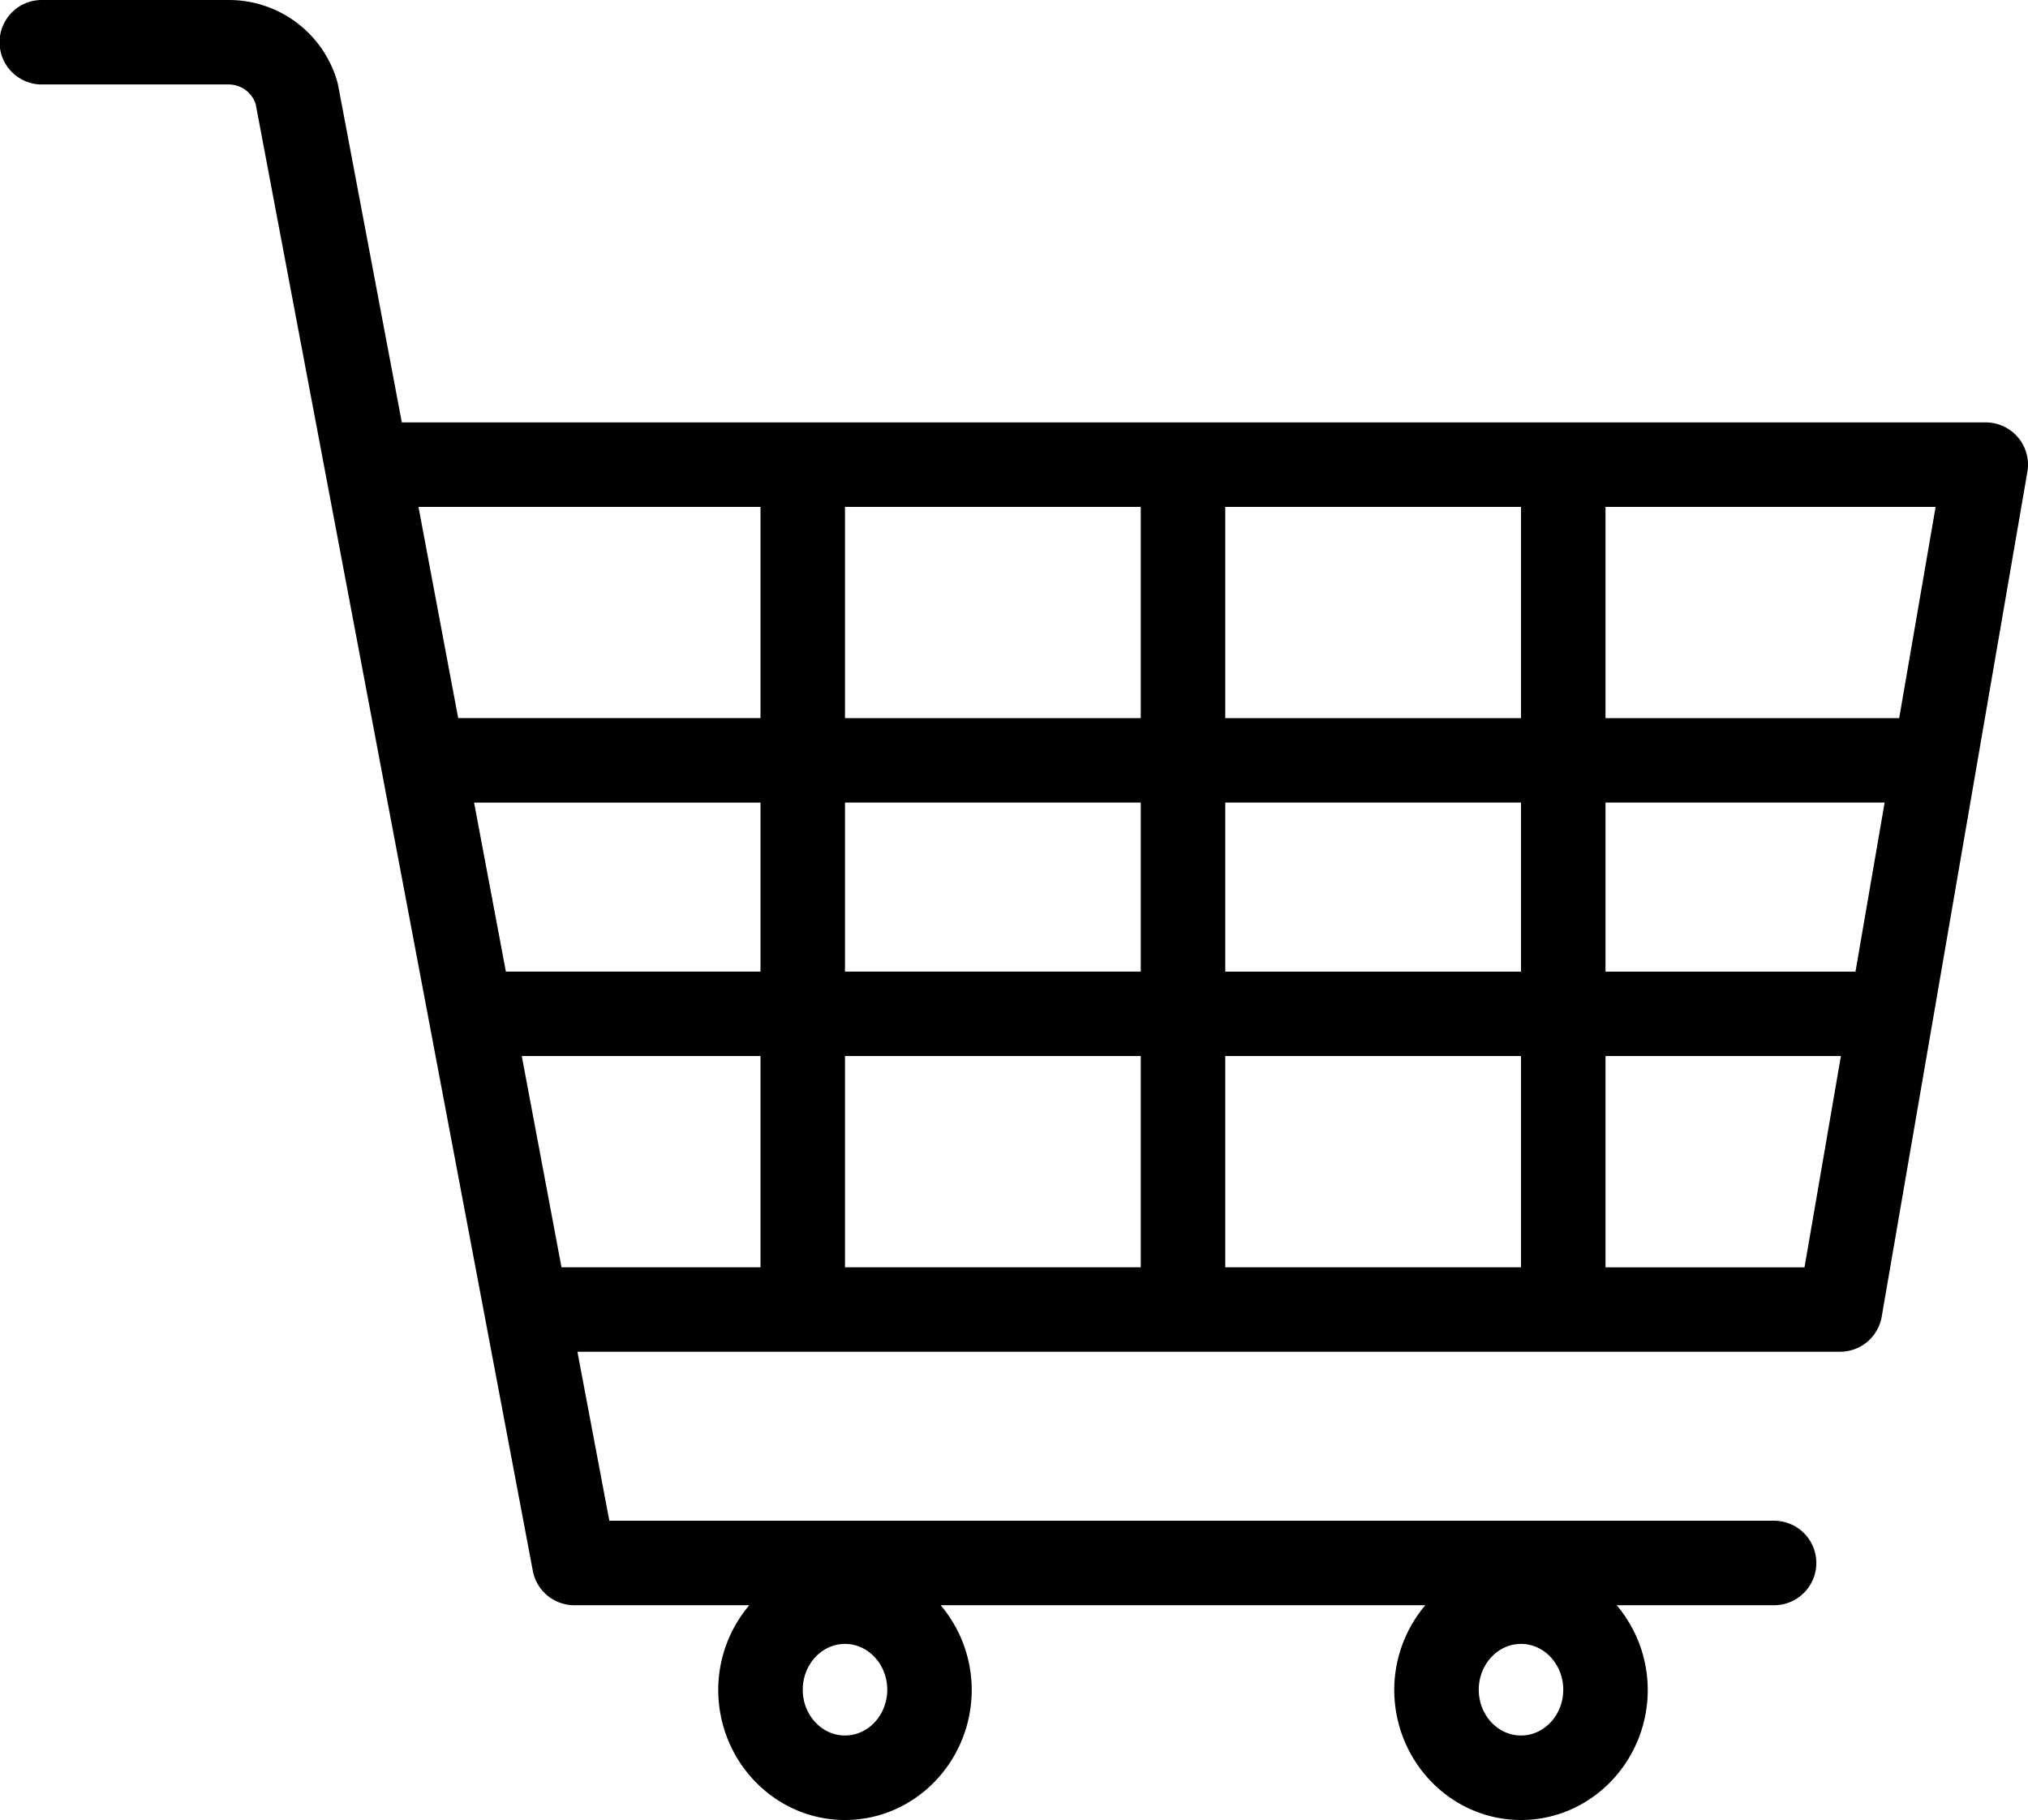 <svg xmlns="http://www.w3.org/2000/svg" width="438.856" height="393.914" viewBox="0 0 438.856 393.914">
  <path id="supermarket" d="M436.7,95.109a9.132,9.132,0,0,0-6.988-3.254H86.953L73.187,18.977a9.834,9.834,0,0,0-.23-.961A24.384,24.384,0,0,0,49.656.43H9.144a9.143,9.143,0,1,0,0,18.285H49.656a6.146,6.146,0,0,1,5.672,4.238L115.3,340.414a9.138,9.138,0,0,0,8.98,7.449h37.867a28.394,28.394,0,0,0-6.723,18.285c0,15.543,12.3,28.2,27.426,28.2s27.43-12.652,27.43-28.2a28.394,28.394,0,0,0-6.723-18.285H308.437a28.394,28.394,0,0,0-6.723,18.285c0,15.543,12.3,28.2,27.43,28.2s27.426-12.652,27.426-28.2a28.394,28.394,0,0,0-6.723-18.285H384a9.145,9.145,0,0,0,0-18.289H131.859L124.952,293H398.19a9.142,9.142,0,0,0,9.008-7.59l31.523-182.859a9.135,9.135,0,0,0-2.02-7.445ZM329.144,356.234c5.039,0,9.141,4.449,9.141,9.914s-4.1,9.91-9.141,9.91S320,371.609,320,366.148,324.1,356.234,329.144,356.234Zm-146.289,0c5.043,0,9.145,4.449,9.145,9.914s-4.1,9.91-9.145,9.91-9.141-4.449-9.141-9.91S177.816,356.234,182.855,356.234ZM164.57,274.719H121.507L112.91,229h51.66Zm0-64h-55.1l-6.879-36.574H164.57Zm0-54.859H99.152l-8.594-45.715H164.57Zm82.285,118.863h-64V229h64Zm0-64h-64V174.14h64Zm0-54.859h-64V110.14h64Zm82.289,118.863h-64V229h64Zm0-64h-64V174.14h64Zm0-54.859h-64V110.14h64Zm61.348,118.863H347.429V229h50.941Zm11.031-64H347.429V174.14h60.4Zm9.457-54.859H347.429V110.14h71.434Zm0,0" transform="translate(0 -0.43)"/>
</svg>
